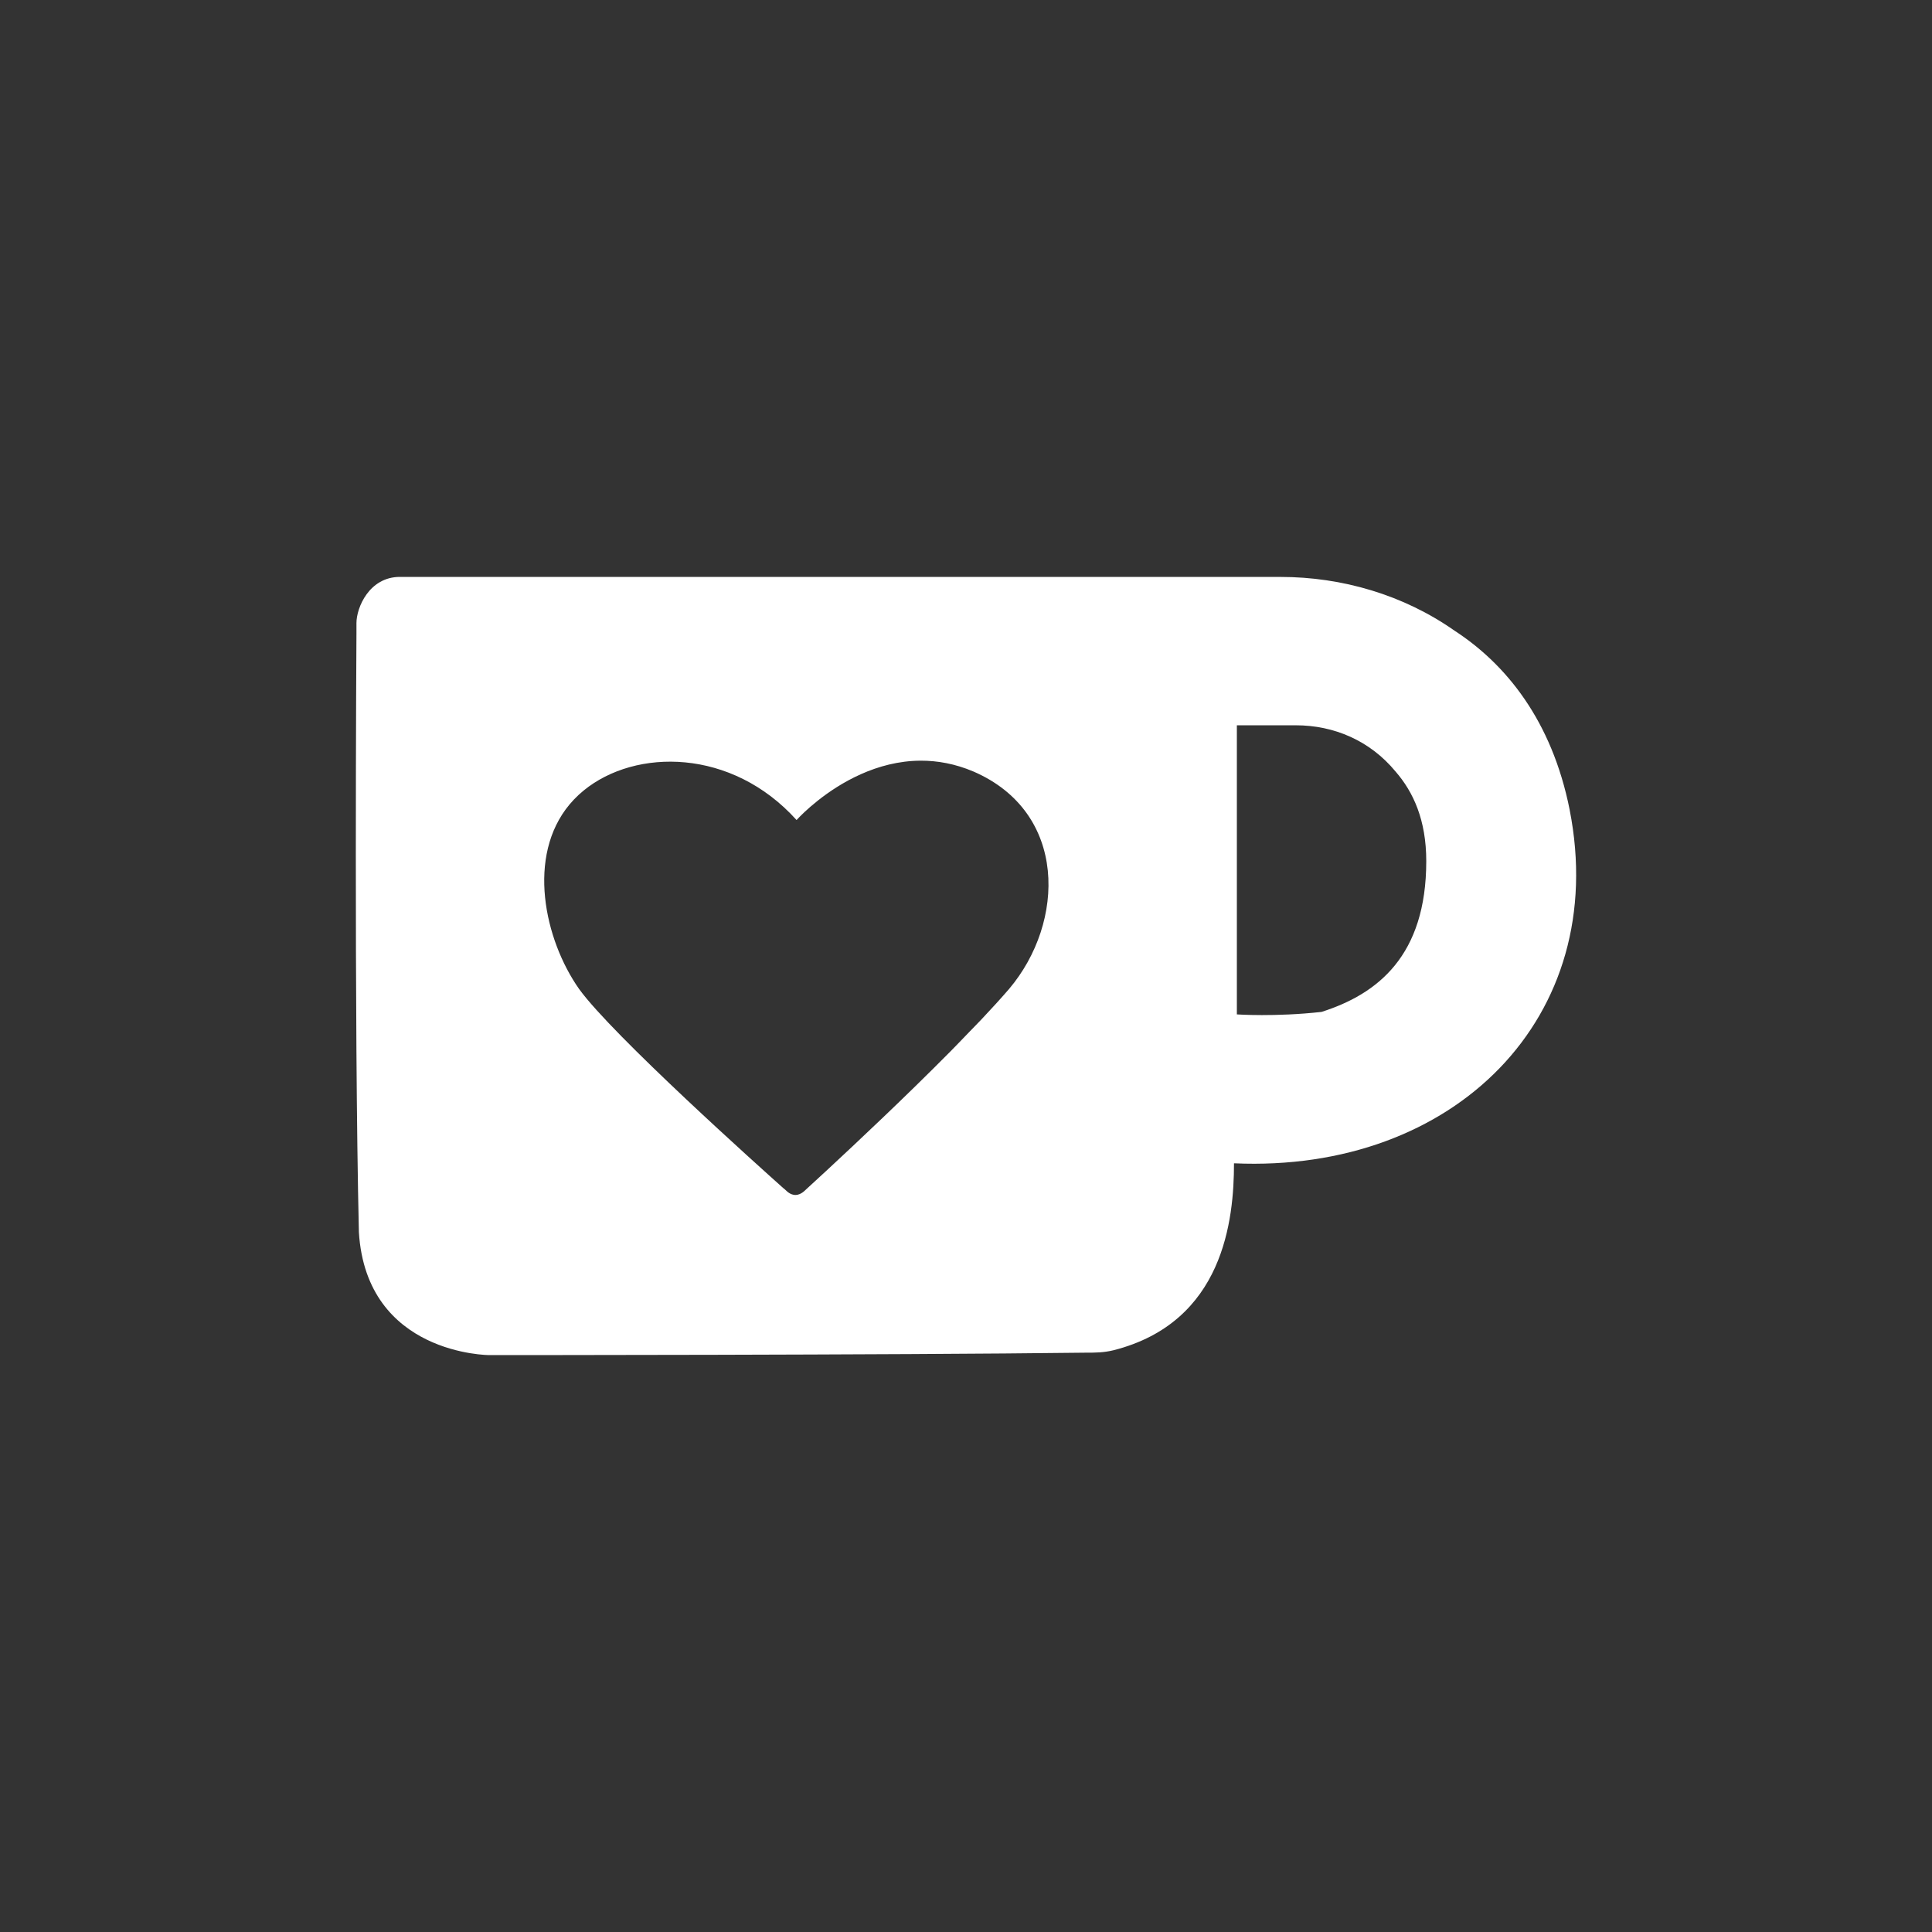 <?xml version="1.0" encoding="UTF-8" standalone="no"?>
<svg
   id="Layer_1"
   viewBox="0 0 1000 1000"
   version="1.1"
   sodipodi:docname="kofi.svg"
   inkscape:version="1.3 (0e150ed6c4, 2023-07-21)"
   xmlns:inkscape="http://www.inkscape.org/namespaces/inkscape"
   xmlns:sodipodi="http://sodipodi.sourceforge.net/DTD/sodipodi-0.dtd"
   xmlns="http://www.w3.org/2000/svg"
   xmlns:svg="http://www.w3.org/2000/svg">
  <rect x="0" y="0" width="1000" height="1000" fill="#333333" stroke="none"/>
  <sodipodi:namedview
     id="namedview6"
     pagecolor="#ffffff"
     bordercolor="#000000"
     borderopacity="0.25"
     inkscape:showpageshadow="2"
     inkscape:pageopacity="0.0"
     inkscape:pagecheckerboard="0"
     inkscape:deskcolor="#d1d1d1"
     inkscape:zoom="0.813"
     inkscape:cx="499.38499"
     inkscape:cy="500"
     inkscape:window-width="1920"
     inkscape:window-height="1009"
     inkscape:window-x="1912"
     inkscape:window-y="-8"
     inkscape:window-maximized="1"
     inkscape:current-layer="Layer_1" />
  <defs
     id="defs2">
    <style
       id="style1">.cls-1{fill:url(#linear-gradient);}.cls-2{fill:#fff;}.cls-3{fill:#ff5e5b;}</style>
    <linearGradient
       id="linear-gradient"
       x1="336.01"
       y1="4124.64"
       x2="421.72"
       y2="3861.61"
       gradientTransform="translate(4.1 4362.59) scale(1 -1)"
       gradientUnits="userSpaceOnUse">
      <stop
         offset="0"
         stop-color="#ff4ea3"
         id="stop1"
         style="stop-color:#000000;stop-opacity:1;" />
      <stop
         offset="1"
         stop-color="#ff5e5b"
         id="stop2"
         style="stop-color:#000000;stop-opacity:1;" />
    </linearGradient>
  </defs>
  <path
     id="path2"
     style="display:inline"
     class="cls-2"
     d="M 207.02 298.6 C 191.09 298.6 184.5 314.53 184.5 322.49 L 184.5 327.801 C 184.5 327.801 183.21 529.149 185.76 637.789 C 189.69 701.399 253.301 701.4 253.301 701.4 C 253.301 701.4 461.24 701.411 561.92 700.141 C 567.23 700.141 571.161 700.139 576.471 698.859 C 633.401 684.309 638.711 631.319 638.711 602.119 C 752.761 607.239 833.579 526.43 812.449 419.16 L 812.461 419.17 C 803.221 372.76 779.331 343.659 752.881 326.449 C 726.431 307.869 694.58 298.619 662.82 298.619 L 207.02 298.6 z M 640.199 375.41 L 670.689 375.41 C 690.549 375.41 709.131 383.381 722.311 399.311 C 731.551 409.931 738.24 424.481 738.23 445.721 C 738.23 494.681 713.059 514.539 683.949 523.779 L 683.949 523.77 C 660.059 526.42 640.199 525.051 640.199 525.051 L 640.199 375.41 z M 476.607 393.725 C 485.186 393.703 494.301 395.307 503.74 399.289 C 552.8 420.429 551.42 477.449 522.32 511.859 C 522.317 511.863 522.313 511.866 522.311 511.869 C 520.242 514.262 518.02 516.766 515.67 519.354 C 514.728 520.391 513.682 521.495 512.701 522.559 C 511.231 524.152 509.802 525.718 508.254 527.361 C 508.25 527.365 508.248 527.369 508.244 527.373 C 506.126 529.621 503.726 532.033 501.488 534.354 C 498.271 537.69 495.16 540.967 491.771 544.389 C 486.246 549.969 480.55 555.607 474.885 561.15 C 474.663 561.367 474.446 561.588 474.225 561.805 C 474.221 561.808 474.218 561.811 474.215 561.814 C 468.331 567.566 462.486 573.201 456.9 578.537 C 456.897 578.54 456.894 578.544 456.891 578.547 C 445.717 589.221 435.578 598.699 428.232 605.508 C 428.23 605.51 428.225 605.515 428.223 605.518 C 420.885 612.318 416.33 616.461 416.33 616.461 C 416.33 616.461 416.311 616.476 416.311 616.477 C 416.257 616.529 413.739 619.013 410.82 618.43 L 410.811 618.43 C 409.531 618.23 408.349 617.54 407.369 616.66 C 407.144 616.457 405.991 615.409 405.697 615.145 C 405.696 615.167 405.689 615.175 405.689 615.199 C 393.789 604.579 316.911 535.749 299.711 511.859 C 281.709 486.233 272.476 443.081 294.811 416.363 C 295.528 415.505 296.277 414.663 297.061 413.84 C 297.063 413.837 297.066 413.835 297.068 413.832 L 297.07 413.83 C 297.854 413.007 298.666 412.206 299.504 411.43 C 299.507 411.427 299.51 411.423 299.514 411.42 C 300.352 410.644 301.219 409.893 302.109 409.164 C 328.94 387.216 378.743 387.207 412.301 424.449 C 412.309 424.44 412.942 423.725 414.158 422.504 C 415.378 421.278 417.177 419.551 419.498 417.541 C 419.501 417.538 419.505 417.534 419.508 417.531 C 420.665 416.529 421.953 415.459 423.359 414.346 C 434.646 405.413 453.722 393.783 476.607 393.725 z " />
</svg>
